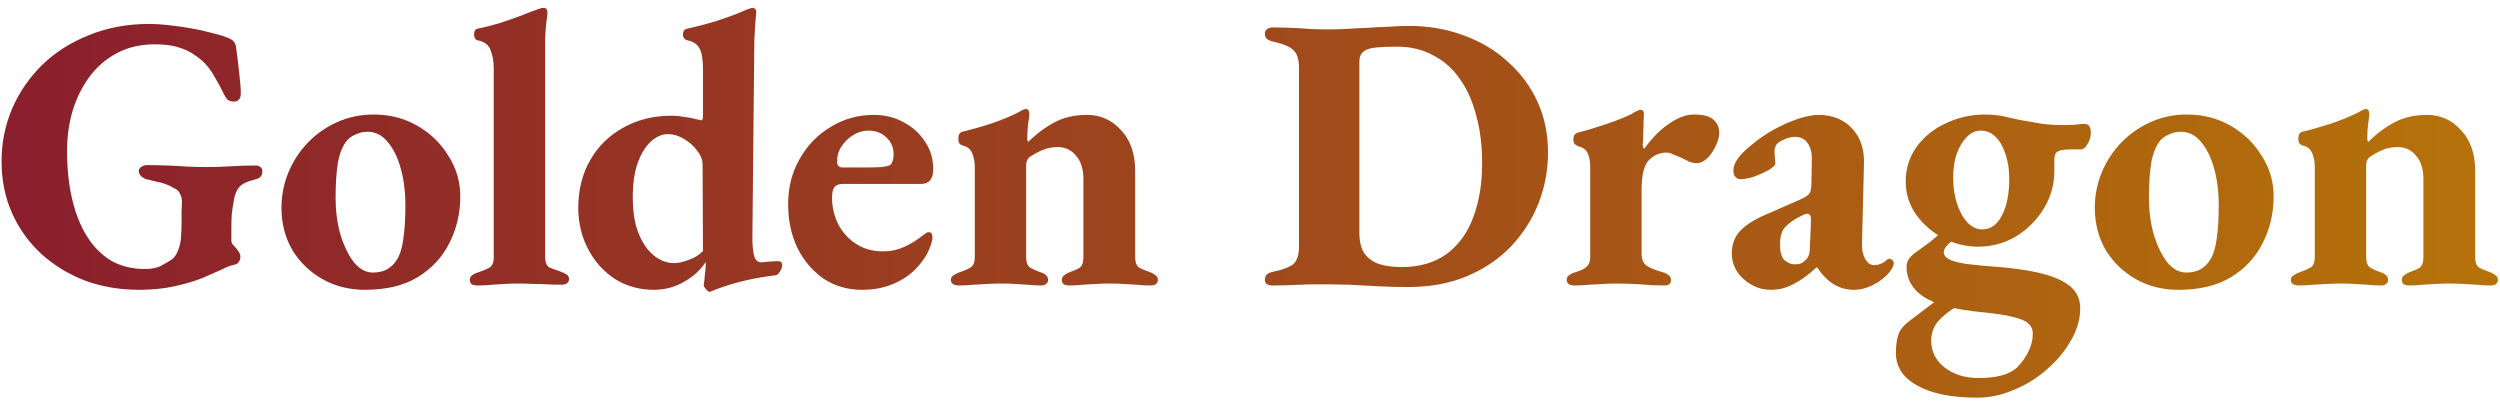 <svg width="255" height="41" viewBox="0 0 255 41" fill="none" xmlns="http://www.w3.org/2000/svg">
<path d="M14.16 29.56C12.24 29.56 10.427 29.253 8.72 28.64C7.04 28 5.547 27.093 4.24 25.92C2.96 24.747 1.96 23.36 1.24 21.76C0.52 20.16 0.16 18.387 0.16 16.44C0.16 14.6 0.507 12.84 1.2 11.16C1.92 9.48 2.933 7.987 4.24 6.68C5.573 5.373 7.173 4.347 9.04 3.6C10.907 2.827 12.973 2.44 15.24 2.44C15.8 2.44 16.44 2.48 17.16 2.56C17.907 2.64 18.667 2.747 19.44 2.88C20.213 3.013 20.933 3.173 21.6 3.36C22.293 3.52 22.853 3.693 23.28 3.88C23.52 3.96 23.707 4.08 23.84 4.24C23.973 4.373 24.053 4.573 24.08 4.84C24.213 5.773 24.32 6.653 24.4 7.48C24.507 8.307 24.56 9 24.56 9.56C24.56 9.827 24.493 10.027 24.36 10.16C24.253 10.293 24.093 10.36 23.88 10.36C23.56 10.36 23.32 10.28 23.16 10.12C23.027 9.96 22.907 9.76 22.8 9.52C22.56 9.013 22.28 8.493 21.96 7.96C21.667 7.4 21.307 6.893 20.88 6.44C20.56 6.12 20.173 5.813 19.72 5.52C19.293 5.227 18.76 4.987 18.12 4.8C17.48 4.613 16.707 4.52 15.8 4.52C14.36 4.52 13.08 4.813 11.96 5.4C10.84 5.987 9.893 6.8 9.12 7.84C8.373 8.853 7.8 10.013 7.4 11.32C7.027 12.6 6.84 13.96 6.84 15.4C6.84 17.187 7.013 18.827 7.36 20.32C7.707 21.787 8.213 23.053 8.88 24.12C9.547 25.187 10.373 26.013 11.36 26.6C12.347 27.16 13.493 27.44 14.8 27.44C15.493 27.44 16.053 27.32 16.48 27.08C16.933 26.84 17.293 26.627 17.56 26.44C17.827 26.227 18.04 25.893 18.2 25.44C18.387 24.96 18.48 24.427 18.48 23.84C18.507 23.6 18.52 23.267 18.52 22.84C18.52 22.413 18.52 21.987 18.52 21.56C18.547 21.133 18.56 20.8 18.56 20.56C18.56 20.267 18.493 20 18.36 19.76C18.253 19.493 18.027 19.293 17.68 19.16C17.44 19 17.16 18.867 16.84 18.76C16.547 18.653 16.24 18.573 15.92 18.52C15.627 18.44 15.36 18.373 15.12 18.32C14.907 18.293 14.693 18.2 14.48 18.04C14.267 17.88 14.16 17.68 14.16 17.44C14.16 17.253 14.253 17.107 14.44 17C14.627 16.893 14.813 16.84 15 16.84C15.613 16.84 16.28 16.853 17 16.88C17.747 16.907 18.48 16.947 19.2 17C19.92 17.027 20.56 17.04 21.12 17.04C21.893 17.04 22.707 17.013 23.56 16.96C24.44 16.907 25.28 16.88 26.08 16.88C26.267 16.88 26.427 16.933 26.56 17.04C26.693 17.12 26.76 17.267 26.76 17.48C26.76 17.747 26.68 17.947 26.52 18.08C26.387 18.187 26.2 18.267 25.96 18.32C25.213 18.507 24.707 18.747 24.44 19.04C24.173 19.333 23.987 19.747 23.88 20.28C23.773 20.867 23.693 21.387 23.64 21.84C23.613 22.267 23.6 22.747 23.6 23.28V24.56C23.6 24.693 23.653 24.827 23.76 24.96C23.867 25.093 23.987 25.227 24.12 25.36C24.227 25.493 24.32 25.627 24.4 25.76C24.48 25.893 24.52 26.04 24.52 26.2C24.52 26.36 24.467 26.533 24.36 26.72C24.253 26.88 24.053 26.987 23.76 27.04C23.547 27.067 23.173 27.213 22.64 27.48C22.107 27.72 21.44 28.013 20.64 28.36C19.84 28.68 18.893 28.96 17.8 29.2C16.707 29.44 15.493 29.56 14.16 29.56ZM37.23 29.56C35.63 29.56 34.19 29.2 32.91 28.48C31.63 27.76 30.603 26.773 29.83 25.52C29.083 24.24 28.71 22.8 28.71 21.2C28.71 19.92 28.95 18.707 29.43 17.56C29.91 16.413 30.577 15.4 31.43 14.52C32.283 13.64 33.283 12.947 34.43 12.44C35.577 11.933 36.803 11.68 38.11 11.68C39.763 11.68 41.257 12.067 42.59 12.84C43.923 13.613 44.977 14.64 45.75 15.92C46.55 17.173 46.95 18.547 46.95 20.04C46.95 21.747 46.577 23.333 45.83 24.8C45.11 26.24 44.03 27.4 42.59 28.28C41.177 29.133 39.39 29.56 37.23 29.56ZM38.03 27.8C38.59 27.8 39.07 27.693 39.47 27.48C39.897 27.24 40.243 26.893 40.51 26.44C40.83 25.907 41.043 25.187 41.15 24.28C41.283 23.347 41.35 22.253 41.35 21C41.35 19.56 41.19 18.28 40.87 17.16C40.55 16.013 40.097 15.107 39.51 14.44C38.95 13.773 38.283 13.44 37.51 13.44C37.083 13.44 36.697 13.52 36.35 13.68C36.003 13.813 35.697 14.013 35.43 14.28C34.977 14.813 34.657 15.573 34.47 16.56C34.31 17.547 34.23 18.76 34.23 20.2C34.23 21.48 34.39 22.707 34.71 23.88C35.057 25.027 35.51 25.973 36.07 26.72C36.657 27.44 37.31 27.8 38.03 27.8ZM48.721 29.12C48.481 29.12 48.281 29.08 48.121 29C47.988 28.893 47.921 28.747 47.921 28.56C47.921 28.347 48.001 28.187 48.161 28.08C48.321 27.947 48.548 27.84 48.841 27.76C49.241 27.627 49.588 27.48 49.881 27.32C50.201 27.16 50.361 26.8 50.361 26.24V7C50.361 6.28 50.255 5.653 50.041 5.12C49.855 4.587 49.428 4.253 48.761 4.12C48.495 4.067 48.361 3.867 48.361 3.52C48.361 3.173 48.481 2.973 48.721 2.92C49.415 2.787 50.161 2.6 50.961 2.36C51.761 2.093 52.521 1.827 53.241 1.56C53.961 1.267 54.521 1.053 54.921 0.92C55.135 0.84 55.308 0.8 55.441 0.8C55.601 0.8 55.708 0.853 55.761 0.96C55.815 1.04 55.841 1.147 55.841 1.28C55.841 1.467 55.801 1.813 55.721 2.32C55.668 2.827 55.628 3.4 55.601 4.04V26.16C55.601 26.747 55.748 27.12 56.041 27.28C56.361 27.413 56.721 27.547 57.121 27.68C57.415 27.787 57.641 27.893 57.801 28C57.961 28.107 58.041 28.267 58.041 28.48C58.041 28.667 57.961 28.813 57.801 28.92C57.668 29 57.481 29.04 57.241 29.04C56.735 29.04 56.228 29.027 55.721 29C55.241 28.973 54.761 28.96 54.281 28.96C53.828 28.933 53.361 28.92 52.881 28.92C52.428 28.92 51.975 28.933 51.521 28.96C51.095 28.987 50.655 29.013 50.201 29.04C49.748 29.093 49.255 29.12 48.721 29.12ZM72.343 29.76C72.263 29.76 72.143 29.667 71.983 29.48C71.85 29.32 71.783 29.187 71.783 29.08C71.837 28.68 71.877 28.307 71.903 27.96C71.957 27.587 71.983 27.253 71.983 26.96V26.72C71.45 27.547 70.703 28.227 69.743 28.76C68.81 29.293 67.797 29.56 66.703 29.56C65.21 29.56 63.877 29.187 62.703 28.44C61.557 27.693 60.65 26.68 59.983 25.4C59.317 24.12 58.983 22.72 58.983 21.2C58.983 19.387 59.383 17.773 60.183 16.36C60.983 14.947 62.103 13.84 63.543 13.04C64.983 12.213 66.65 11.8 68.543 11.8C68.943 11.8 69.357 11.84 69.783 11.92C70.237 11.973 70.65 12.053 71.023 12.16C71.397 12.24 71.57 12.28 71.543 12.28C71.65 12.28 71.703 12.107 71.703 11.76V7C71.703 6.04 71.583 5.347 71.343 4.92C71.103 4.493 70.703 4.227 70.143 4.12C69.823 4.04 69.663 3.84 69.663 3.52C69.663 3.173 69.81 2.973 70.103 2.92C71.09 2.707 72.103 2.44 73.143 2.12C74.21 1.773 75.077 1.453 75.743 1.16C76.09 1 76.33 0.907 76.463 0.88C76.597 0.827 76.677 0.8 76.703 0.8C76.997 0.8 77.143 0.96 77.143 1.28C77.143 1.2 77.13 1.307 77.103 1.6C77.077 1.867 77.05 2.227 77.023 2.68C76.997 3.133 76.97 3.587 76.943 4.04L76.743 24.2C76.743 25.107 76.81 25.76 76.943 26.16C77.077 26.56 77.317 26.76 77.663 26.76C77.797 26.76 77.93 26.747 78.063 26.72C78.223 26.693 78.61 26.667 79.223 26.64C79.597 26.613 79.783 26.747 79.783 27.04C79.783 27.253 79.703 27.48 79.543 27.72C79.383 27.96 79.237 28.08 79.103 28.08C78.143 28.187 77.13 28.36 76.063 28.6C75.023 28.84 74.01 29.147 73.023 29.52C72.863 29.6 72.73 29.653 72.623 29.68C72.517 29.733 72.423 29.76 72.343 29.76ZM68.743 26.84C69.143 26.84 69.637 26.733 70.223 26.52C70.837 26.307 71.33 26 71.703 25.6L71.663 16.76C71.663 16.28 71.477 15.813 71.103 15.36C70.757 14.88 70.303 14.48 69.743 14.16C69.21 13.84 68.677 13.68 68.143 13.68C67.503 13.68 66.903 13.947 66.343 14.48C65.81 14.987 65.37 15.72 65.023 16.68C64.703 17.613 64.543 18.76 64.543 20.12C64.543 21.213 64.65 22.173 64.863 23C65.103 23.827 65.423 24.533 65.823 25.12C66.223 25.68 66.677 26.107 67.183 26.4C67.69 26.693 68.21 26.84 68.743 26.84ZM87.909 29.56C86.469 29.56 85.175 29.187 84.029 28.44C82.909 27.667 82.015 26.627 81.349 25.32C80.709 23.987 80.389 22.48 80.389 20.8C80.389 19.12 80.775 17.6 81.549 16.24C82.322 14.853 83.375 13.76 84.709 12.96C86.042 12.133 87.509 11.72 89.109 11.72C90.255 11.72 91.282 11.973 92.189 12.48C93.095 12.96 93.815 13.613 94.349 14.44C94.909 15.267 95.189 16.2 95.189 17.24C95.189 18.253 94.775 18.76 93.949 18.76H85.949C85.575 18.76 85.295 18.867 85.109 19.08C84.949 19.293 84.869 19.653 84.869 20.16C84.869 21.173 85.095 22.107 85.549 22.96C86.002 23.787 86.615 24.44 87.389 24.92C88.162 25.4 89.055 25.64 90.069 25.64C90.842 25.64 91.549 25.493 92.189 25.2C92.855 24.907 93.509 24.507 94.149 24C94.255 23.92 94.349 23.853 94.429 23.8C94.535 23.72 94.629 23.68 94.709 23.68C94.975 23.68 95.109 23.853 95.109 24.2C95.109 24.493 95.002 24.893 94.789 25.4C94.522 26.067 94.069 26.733 93.429 27.4C92.815 28.04 92.042 28.56 91.109 28.96C90.175 29.36 89.109 29.56 87.909 29.56ZM85.949 17.08H88.349C89.095 17.08 89.615 17.067 89.909 17.04C90.202 17.013 90.469 16.96 90.709 16.88C90.842 16.827 90.949 16.693 91.029 16.48C91.109 16.267 91.149 16.027 91.149 15.76C91.149 15.04 90.895 14.453 90.389 14C89.909 13.547 89.309 13.32 88.589 13.32C88.029 13.32 87.495 13.48 86.989 13.8C86.509 14.093 86.109 14.493 85.789 15C85.495 15.48 85.362 15.987 85.389 16.52C85.389 16.893 85.575 17.08 85.949 17.08ZM97.788 29.12C97.602 29.12 97.415 29.08 97.228 29C97.068 28.893 96.988 28.747 96.988 28.56C96.988 28.347 97.082 28.187 97.268 28.08C97.455 27.947 97.668 27.84 97.908 27.76C98.308 27.627 98.655 27.48 98.948 27.32C99.268 27.133 99.428 26.773 99.428 26.24V17.08C99.428 16.493 99.335 16 99.148 15.6C98.988 15.2 98.668 14.947 98.188 14.84C98.082 14.813 97.975 14.747 97.868 14.64C97.788 14.533 97.748 14.36 97.748 14.12C97.748 13.747 97.882 13.52 98.148 13.44C99.055 13.227 100.042 12.947 101.108 12.6C102.202 12.227 103.135 11.84 103.908 11.44C104.015 11.387 104.135 11.32 104.268 11.24C104.402 11.16 104.522 11.12 104.628 11.12C104.788 11.12 104.882 11.173 104.908 11.28C104.962 11.36 104.988 11.467 104.988 11.6C104.988 11.813 104.948 12.16 104.868 12.64C104.815 13.093 104.788 13.507 104.788 13.88C104.788 13.987 104.788 14.107 104.788 14.24C104.815 14.373 104.842 14.453 104.868 14.48C105.775 13.6 106.695 12.92 107.628 12.44C108.562 11.96 109.642 11.72 110.868 11.72C112.255 11.72 113.415 12.24 114.348 13.28C115.308 14.293 115.788 15.68 115.788 17.44V26.24C115.788 26.773 115.935 27.133 116.228 27.32C116.548 27.48 116.908 27.627 117.308 27.76C117.522 27.84 117.708 27.947 117.868 28.08C118.028 28.187 118.108 28.347 118.108 28.56C118.108 28.747 118.028 28.893 117.868 29C117.735 29.08 117.588 29.12 117.428 29.12C116.895 29.12 116.388 29.093 115.908 29.04C115.455 29.013 115.002 28.987 114.548 28.96C114.122 28.933 113.668 28.92 113.188 28.92C112.735 28.92 112.282 28.933 111.828 28.96C111.375 28.987 110.922 29.013 110.468 29.04C110.015 29.093 109.522 29.12 108.988 29.12C108.828 29.12 108.668 29.08 108.508 29C108.375 28.893 108.308 28.747 108.308 28.56C108.308 28.347 108.388 28.187 108.548 28.08C108.708 27.947 108.895 27.84 109.108 27.76C109.508 27.627 109.842 27.48 110.108 27.32C110.375 27.133 110.508 26.773 110.508 26.24V18.28C110.508 17.267 110.268 16.48 109.788 15.92C109.335 15.333 108.722 15.027 107.948 15C107.362 15 106.842 15.093 106.388 15.28C105.935 15.467 105.468 15.72 104.988 16.04C104.882 16.147 104.802 16.267 104.748 16.4C104.695 16.533 104.668 16.667 104.668 16.8V26.24C104.668 26.773 104.815 27.133 105.108 27.32C105.402 27.48 105.735 27.627 106.108 27.76C106.642 27.92 106.908 28.187 106.908 28.56C106.908 28.72 106.842 28.853 106.708 28.96C106.575 29.067 106.415 29.12 106.228 29.12C105.695 29.12 105.202 29.093 104.748 29.04C104.295 29.013 103.868 28.987 103.468 28.96C103.068 28.933 102.628 28.92 102.148 28.92C101.695 28.92 101.228 28.933 100.748 28.96C100.295 28.987 99.815 29.013 99.308 29.04C98.828 29.093 98.322 29.12 97.788 29.12ZM143.577 29.28C142.67 29.28 141.67 29.253 140.577 29.2C139.51 29.147 138.51 29.093 137.577 29.04C136.644 29.013 135.937 29 135.457 29C134.924 29 134.337 29 133.697 29C133.057 29.027 132.39 29.053 131.697 29.08C131.03 29.107 130.39 29.12 129.777 29.12C129.59 29.12 129.417 29.08 129.257 29C129.097 28.893 129.017 28.747 129.017 28.56C129.017 28.32 129.084 28.133 129.217 28C129.377 27.867 129.59 27.773 129.857 27.72C130.87 27.507 131.564 27.24 131.937 26.92C132.31 26.573 132.497 25.973 132.497 25.12V6.96C132.497 6.107 132.324 5.507 131.977 5.16C131.63 4.787 130.924 4.48 129.857 4.24C129.59 4.187 129.377 4.093 129.217 3.96C129.084 3.827 129.017 3.64 129.017 3.4C129.017 3.213 129.097 3.067 129.257 2.96C129.417 2.853 129.59 2.8 129.777 2.8C130.39 2.8 131.03 2.813 131.697 2.84C132.39 2.867 133.057 2.907 133.697 2.96C134.364 2.987 134.964 3 135.497 3C135.924 3 136.484 2.987 137.177 2.96C137.87 2.907 138.617 2.867 139.417 2.84C140.244 2.787 141.03 2.747 141.777 2.72C142.55 2.667 143.177 2.64 143.657 2.64C145.684 2.64 147.55 2.96 149.257 3.6C150.99 4.213 152.497 5.107 153.777 6.28C155.084 7.427 156.097 8.787 156.817 10.36C157.537 11.933 157.897 13.667 157.897 15.56C157.897 17.347 157.577 19.067 156.937 20.72C156.297 22.347 155.364 23.813 154.137 25.12C152.91 26.4 151.417 27.413 149.657 28.16C147.897 28.907 145.87 29.28 143.577 29.28ZM142.977 27.24C144.79 27.24 146.31 26.8 147.537 25.92C148.764 25.013 149.67 23.773 150.257 22.2C150.87 20.6 151.177 18.747 151.177 16.64C151.177 14.853 150.977 13.24 150.577 11.8C150.204 10.333 149.644 9.08 148.897 8.04C148.177 7 147.27 6.2 146.177 5.64C145.11 5.053 143.897 4.76 142.537 4.76C141.684 4.76 140.964 4.787 140.377 4.84C139.817 4.893 139.39 5.027 139.097 5.24C138.804 5.453 138.657 5.8 138.657 6.28V23.72C138.657 24.6 138.817 25.293 139.137 25.8C139.484 26.307 139.977 26.68 140.617 26.92C141.284 27.133 142.07 27.24 142.977 27.24ZM160.602 29.12C160.389 29.12 160.202 29.08 160.042 29C159.882 28.893 159.802 28.747 159.802 28.56C159.802 28.347 159.882 28.187 160.042 28.08C160.202 27.947 160.429 27.84 160.722 27.76C161.309 27.573 161.695 27.373 161.882 27.16C162.095 26.947 162.202 26.64 162.202 26.24V17.04C162.202 16.48 162.122 16.027 161.962 15.68C161.829 15.307 161.509 15.053 161.002 14.92C160.869 14.867 160.749 14.8 160.642 14.72C160.535 14.613 160.482 14.44 160.482 14.2C160.482 13.827 160.642 13.6 160.962 13.52C161.815 13.307 162.749 13.027 163.762 12.68C164.802 12.333 165.682 11.987 166.402 11.64C166.535 11.533 166.695 11.44 166.882 11.36C167.095 11.253 167.242 11.2 167.322 11.2C167.562 11.2 167.682 11.347 167.682 11.64C167.682 11.773 167.669 12.053 167.642 12.48C167.642 12.88 167.629 13.293 167.602 13.72C167.602 14.147 167.589 14.507 167.562 14.8C167.562 15.04 167.615 15.16 167.722 15.16C168.122 14.6 168.589 14.053 169.122 13.52C169.682 12.987 170.282 12.547 170.922 12.2C171.562 11.853 172.189 11.68 172.802 11.68C173.735 11.68 174.389 11.853 174.762 12.2C175.162 12.547 175.362 13 175.362 13.56C175.362 13.96 175.242 14.4 175.002 14.88C174.789 15.36 174.509 15.773 174.162 16.12C173.815 16.467 173.442 16.64 173.042 16.64C172.802 16.64 172.549 16.587 172.282 16.48C172.015 16.347 171.749 16.213 171.482 16.08C171.215 15.973 170.949 15.867 170.682 15.76C170.442 15.627 170.215 15.56 170.002 15.56C169.309 15.56 168.709 15.813 168.202 16.32C167.695 16.827 167.442 17.84 167.442 19.36V25.88C167.442 26.413 167.602 26.813 167.922 27.08C168.269 27.32 168.815 27.547 169.562 27.76C169.855 27.84 170.069 27.947 170.202 28.08C170.362 28.187 170.442 28.347 170.442 28.56C170.442 28.933 170.215 29.12 169.762 29.12C168.962 29.12 168.135 29.08 167.282 29C166.429 28.947 165.655 28.92 164.962 28.92C164.509 28.92 164.042 28.933 163.562 28.96C163.109 28.987 162.629 29.013 162.122 29.04C161.642 29.093 161.135 29.12 160.602 29.12ZM180.644 29.56C179.924 29.56 179.258 29.387 178.644 29.04C178.031 28.693 177.538 28.24 177.164 27.68C176.818 27.12 176.644 26.507 176.644 25.84C176.644 24.933 176.924 24.173 177.484 23.56C178.071 22.947 178.924 22.4 180.044 21.92L183.604 20.36C184.138 20.12 184.458 19.907 184.564 19.72C184.698 19.533 184.764 19.187 184.764 18.68L184.804 16.4C184.831 15.653 184.698 15.067 184.404 14.64C184.111 14.187 183.671 13.96 183.084 13.96C182.738 13.96 182.391 14.04 182.044 14.2C181.698 14.333 181.431 14.493 181.244 14.68C181.164 14.787 181.098 14.92 181.044 15.08C181.018 15.213 181.004 15.36 181.004 15.52C181.004 15.68 181.018 15.88 181.044 16.12C181.071 16.333 181.084 16.52 181.084 16.68C181.084 16.84 180.871 17.053 180.444 17.32C180.018 17.56 179.524 17.787 178.964 18C178.404 18.187 177.924 18.28 177.524 18.28C177.338 18.28 177.164 18.2 177.004 18.04C176.871 17.88 176.804 17.68 176.804 17.44C176.804 17.013 176.951 16.6 177.244 16.2C177.538 15.773 178.018 15.293 178.684 14.76C179.378 14.173 180.138 13.653 180.964 13.2C181.791 12.747 182.604 12.387 183.404 12.12C184.231 11.853 184.924 11.72 185.484 11.72C186.924 11.72 188.071 12.187 188.924 13.12C189.778 14.027 190.178 15.24 190.124 16.76L189.924 24.84C189.898 25.453 190.004 25.973 190.244 26.4C190.484 26.827 190.778 27.04 191.124 27.04C191.631 27.04 192.071 26.867 192.444 26.52C192.524 26.44 192.604 26.4 192.684 26.4C192.818 26.4 192.924 26.44 193.004 26.52C193.111 26.6 193.164 26.707 193.164 26.84C193.164 27.16 192.924 27.573 192.444 28.08C191.938 28.56 191.404 28.92 190.844 29.16C190.284 29.427 189.698 29.56 189.084 29.56C187.591 29.56 186.351 28.8 185.364 27.28H185.284C184.404 28.08 183.604 28.653 182.884 29C182.191 29.373 181.444 29.56 180.644 29.56ZM183.044 26.96C183.338 26.96 183.578 26.92 183.764 26.84C183.951 26.733 184.138 26.573 184.324 26.36C184.404 26.253 184.471 26.12 184.524 25.96C184.578 25.773 184.604 25.56 184.604 25.32L184.724 22.44C184.724 22.173 184.684 22 184.604 21.92C184.524 21.84 184.431 21.8 184.324 21.8C184.271 21.8 184.204 21.813 184.124 21.84C184.044 21.867 183.951 21.907 183.844 21.96C183.071 22.333 182.498 22.72 182.124 23.12C181.751 23.493 181.564 24.107 181.564 24.96C181.564 25.733 181.724 26.267 182.044 26.56C182.364 26.827 182.698 26.96 183.044 26.96ZM201.663 40.56C199.05 40.56 197.01 40.147 195.543 39.32C194.103 38.52 193.383 37.413 193.383 36C193.383 35.2 193.477 34.547 193.663 34.04C193.85 33.56 194.277 33.08 194.943 32.6C195.45 32.227 195.943 31.853 196.423 31.48C196.903 31.107 197.317 30.8 197.663 30.56L199.623 31.24C198.797 31.72 198.143 32.24 197.663 32.8C197.21 33.36 196.983 34.013 196.983 34.76C196.983 35.853 197.437 36.76 198.343 37.48C199.277 38.2 200.437 38.56 201.823 38.56C203.663 38.56 204.97 38.2 205.743 37.48C206.223 37 206.61 36.453 206.903 35.84C207.197 35.253 207.343 34.653 207.343 34.04C207.343 33.613 207.197 33.267 206.903 33C206.61 32.733 206.077 32.507 205.303 32.32C204.557 32.133 203.503 31.973 202.143 31.84C199.37 31.573 197.397 31.053 196.223 30.28C195.05 29.507 194.463 28.48 194.463 27.2C194.463 26.96 194.53 26.72 194.663 26.48C194.823 26.213 195.117 25.933 195.543 25.64C195.97 25.32 196.357 25.04 196.703 24.8C197.05 24.533 197.343 24.293 197.583 24.08C197.823 23.84 197.983 23.627 198.063 23.44L200.063 24.12C199.53 24.307 199.09 24.56 198.743 24.88C198.423 25.2 198.263 25.48 198.263 25.72C198.263 26.013 198.437 26.253 198.783 26.44C199.13 26.627 199.717 26.787 200.543 26.92C201.37 27.027 202.503 27.133 203.943 27.24C206.823 27.48 208.917 27.933 210.223 28.6C211.53 29.24 212.183 30.187 212.183 31.44C212.183 32.533 211.877 33.613 211.263 34.68C210.65 35.773 209.837 36.76 208.823 37.64C207.81 38.547 206.677 39.253 205.423 39.76C204.197 40.293 202.943 40.56 201.663 40.56ZM202.183 23.4C203.037 23.4 203.703 22.933 204.183 22C204.69 21.04 204.943 19.787 204.943 18.24C204.943 17.253 204.81 16.4 204.543 15.68C204.303 14.933 203.97 14.36 203.543 13.96C203.117 13.533 202.61 13.32 202.023 13.32C201.517 13.32 201.05 13.533 200.623 13.96C200.197 14.387 199.85 14.96 199.583 15.68C199.343 16.373 199.223 17.187 199.223 18.12C199.223 19.107 199.357 20 199.623 20.8C199.89 21.6 200.25 22.24 200.703 22.72C201.157 23.173 201.65 23.4 202.183 23.4ZM201.743 25.16C200.57 25.16 199.41 24.88 198.263 24.32C197.143 23.733 196.21 22.933 195.463 21.92C194.743 20.907 194.383 19.773 194.383 18.52C194.383 17.187 194.757 16 195.503 14.96C196.277 13.92 197.277 13.12 198.503 12.56C199.757 11.973 201.077 11.68 202.463 11.68C203.29 11.68 204.063 11.773 204.783 11.96C205.53 12.147 206.343 12.307 207.223 12.44C207.73 12.547 208.237 12.627 208.743 12.68C209.25 12.733 209.81 12.76 210.423 12.76C210.823 12.76 211.223 12.747 211.623 12.72C212.023 12.667 212.357 12.64 212.623 12.64C213.05 12.64 213.263 12.933 213.263 13.52C213.263 14.027 213.09 14.507 212.743 14.96C212.583 15.147 212.41 15.24 212.223 15.24H211.143C210.45 15.24 209.983 15.347 209.743 15.56C209.69 15.613 209.65 15.68 209.623 15.76C209.597 15.813 209.57 15.96 209.543 16.2C209.543 16.413 209.543 16.827 209.543 17.44C209.543 18.827 209.183 20.107 208.463 21.28C207.743 22.453 206.797 23.4 205.623 24.12C204.45 24.813 203.157 25.16 201.743 25.16ZM222.191 29.56C220.591 29.56 219.151 29.2 217.871 28.48C216.591 27.76 215.564 26.773 214.791 25.52C214.044 24.24 213.671 22.8 213.671 21.2C213.671 19.92 213.911 18.707 214.391 17.56C214.871 16.413 215.538 15.4 216.391 14.52C217.244 13.64 218.244 12.947 219.391 12.44C220.538 11.933 221.764 11.68 223.071 11.68C224.724 11.68 226.218 12.067 227.551 12.84C228.884 13.613 229.938 14.64 230.711 15.92C231.511 17.173 231.911 18.547 231.911 20.04C231.911 21.747 231.538 23.333 230.791 24.8C230.071 26.24 228.991 27.4 227.551 28.28C226.138 29.133 224.351 29.56 222.191 29.56ZM222.991 27.8C223.551 27.8 224.031 27.693 224.431 27.48C224.858 27.24 225.204 26.893 225.471 26.44C225.791 25.907 226.004 25.187 226.111 24.28C226.244 23.347 226.311 22.253 226.311 21C226.311 19.56 226.151 18.28 225.831 17.16C225.511 16.013 225.058 15.107 224.471 14.44C223.911 13.773 223.244 13.44 222.471 13.44C222.044 13.44 221.658 13.52 221.311 13.68C220.964 13.813 220.658 14.013 220.391 14.28C219.938 14.813 219.618 15.573 219.431 16.56C219.271 17.547 219.191 18.76 219.191 20.2C219.191 21.48 219.351 22.707 219.671 23.88C220.018 25.027 220.471 25.973 221.031 26.72C221.618 27.44 222.271 27.8 222.991 27.8ZM234.468 29.12C234.281 29.12 234.095 29.08 233.908 29C233.748 28.893 233.668 28.747 233.668 28.56C233.668 28.347 233.761 28.187 233.948 28.08C234.135 27.947 234.348 27.84 234.588 27.76C234.988 27.627 235.335 27.48 235.628 27.32C235.948 27.133 236.108 26.773 236.108 26.24V17.08C236.108 16.493 236.015 16 235.828 15.6C235.668 15.2 235.348 14.947 234.868 14.84C234.761 14.813 234.655 14.747 234.548 14.64C234.468 14.533 234.428 14.36 234.428 14.12C234.428 13.747 234.561 13.52 234.828 13.44C235.735 13.227 236.721 12.947 237.788 12.6C238.881 12.227 239.815 11.84 240.588 11.44C240.695 11.387 240.815 11.32 240.948 11.24C241.081 11.16 241.201 11.12 241.308 11.12C241.468 11.12 241.561 11.173 241.588 11.28C241.641 11.36 241.668 11.467 241.668 11.6C241.668 11.813 241.628 12.16 241.548 12.64C241.495 13.093 241.468 13.507 241.468 13.88C241.468 13.987 241.468 14.107 241.468 14.24C241.495 14.373 241.521 14.453 241.548 14.48C242.455 13.6 243.375 12.92 244.308 12.44C245.241 11.96 246.321 11.72 247.548 11.72C248.935 11.72 250.095 12.24 251.028 13.28C251.988 14.293 252.468 15.68 252.468 17.44V26.24C252.468 26.773 252.615 27.133 252.908 27.32C253.228 27.48 253.588 27.627 253.988 27.76C254.201 27.84 254.388 27.947 254.548 28.08C254.708 28.187 254.788 28.347 254.788 28.56C254.788 28.747 254.708 28.893 254.548 29C254.415 29.08 254.268 29.12 254.108 29.12C253.575 29.12 253.068 29.093 252.588 29.04C252.135 29.013 251.681 28.987 251.228 28.96C250.801 28.933 250.348 28.92 249.868 28.92C249.415 28.92 248.961 28.933 248.508 28.96C248.055 28.987 247.601 29.013 247.148 29.04C246.695 29.093 246.201 29.12 245.668 29.12C245.508 29.12 245.348 29.08 245.188 29C245.055 28.893 244.988 28.747 244.988 28.56C244.988 28.347 245.068 28.187 245.228 28.08C245.388 27.947 245.575 27.84 245.788 27.76C246.188 27.627 246.521 27.48 246.788 27.32C247.055 27.133 247.188 26.773 247.188 26.24V18.28C247.188 17.267 246.948 16.48 246.468 15.92C246.015 15.333 245.401 15.027 244.628 15C244.041 15 243.521 15.093 243.068 15.28C242.615 15.467 242.148 15.72 241.668 16.04C241.561 16.147 241.481 16.267 241.428 16.4C241.375 16.533 241.348 16.667 241.348 16.8V26.24C241.348 26.773 241.495 27.133 241.788 27.32C242.081 27.48 242.415 27.627 242.788 27.76C243.321 27.92 243.588 28.187 243.588 28.56C243.588 28.72 243.521 28.853 243.388 28.96C243.255 29.067 243.095 29.12 242.908 29.12C242.375 29.12 241.881 29.093 241.428 29.04C240.975 29.013 240.548 28.987 240.148 28.96C239.748 28.933 239.308 28.92 238.828 28.92C238.375 28.92 237.908 28.933 237.428 28.96C236.975 28.987 236.495 29.013 235.988 29.04C235.508 29.093 235.001 29.12 234.468 29.12Z" fill="url(#paint0_linear_4_2)"/>
<defs>
<linearGradient id="paint0_linear_4_2" x1="-1" y1="15" x2="328" y2="15" gradientUnits="userSpaceOnUse">
<stop stop-color="#8A1E2D"/>
<stop offset="1" stop-color="#C28B00"/>
</linearGradient>
</defs>
</svg>
